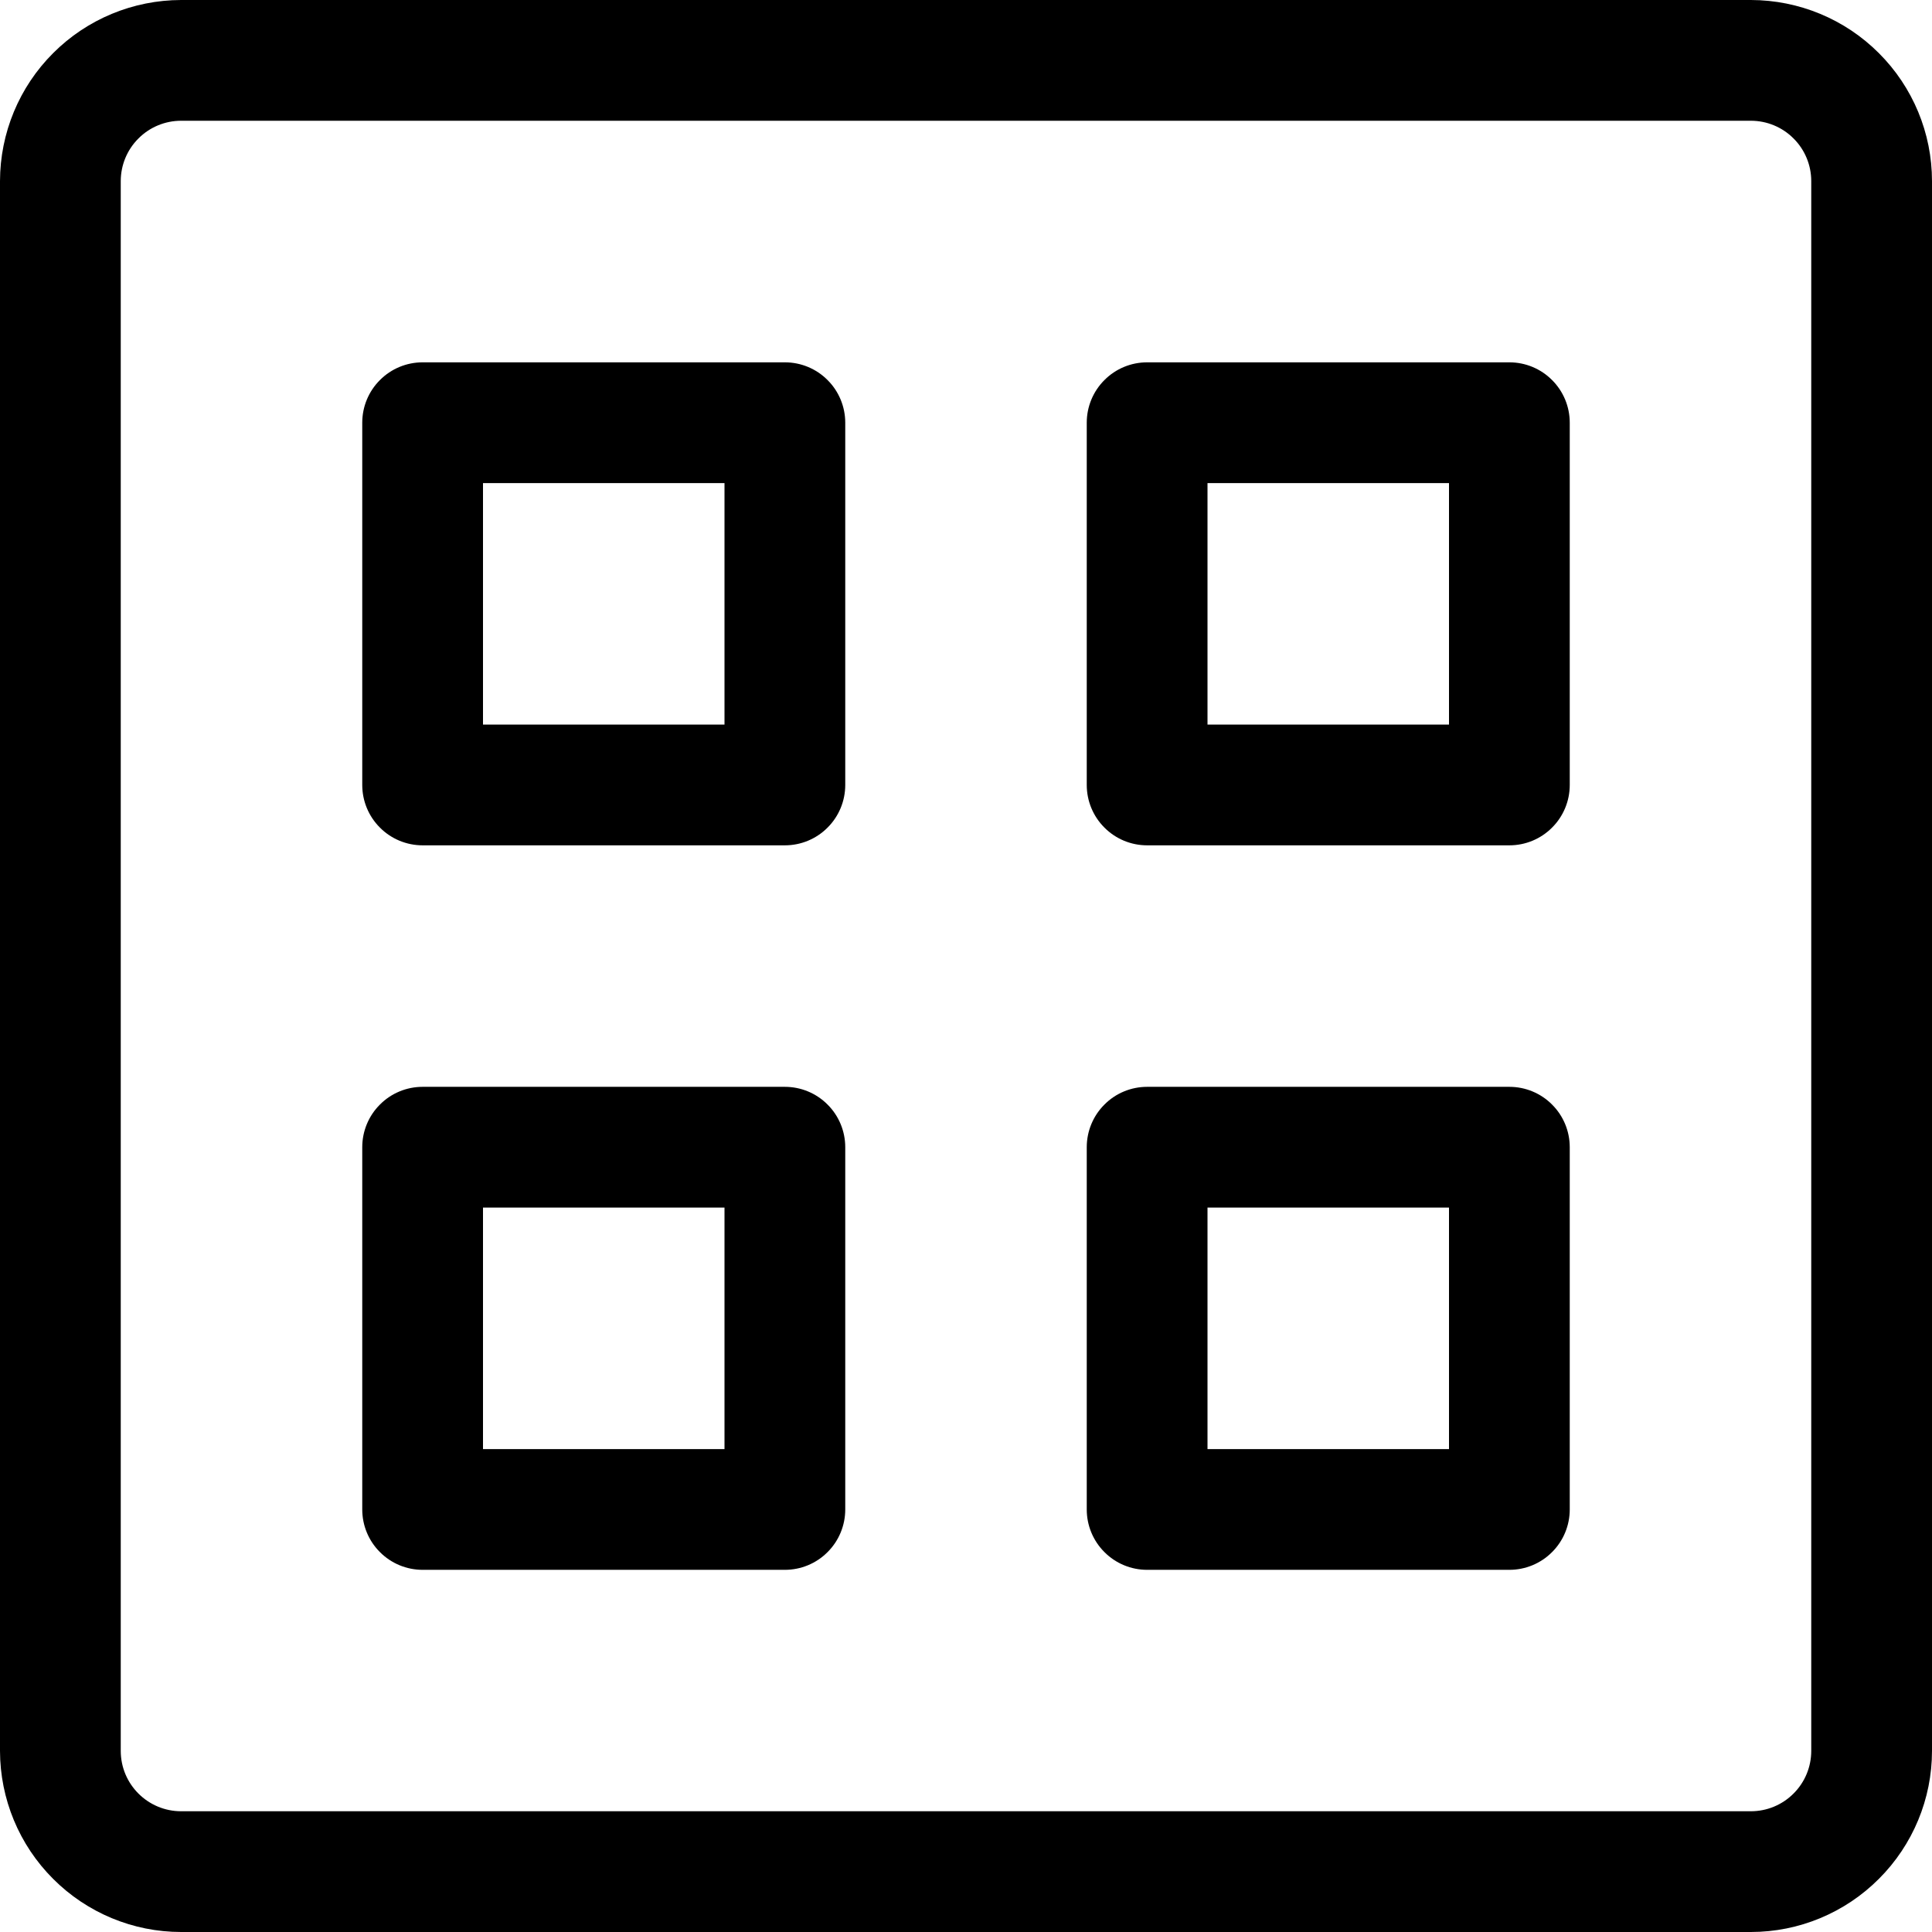 <svg width="24" height="24" viewBox="0 0 24 24" fill="none" xmlns="http://www.w3.org/2000/svg">
<path d="M2.25 24C1.653 24 1.081 23.762 0.66 23.34C0.238 22.919 0.001 22.347 0 21.75L0 2.25C0.001 1.653 0.238 1.081 0.66 0.66C1.081 0.238 1.653 0.001 2.25 0H21.75C22.347 0.001 22.919 0.238 23.34 0.66C23.762 1.081 24 1.653 24 2.25V21.75C24 22.347 23.762 22.919 23.34 23.34C22.919 23.762 22.347 24 21.75 24H2.25ZM2.25 1.5C2.051 1.5 1.86 1.579 1.72 1.72C1.579 1.86 1.5 2.051 1.5 2.25V21.75C1.5 22.164 1.836 22.5 2.25 22.5H21.75C21.949 22.5 22.14 22.421 22.28 22.28C22.421 22.14 22.5 21.949 22.5 21.75V2.25C22.5 2.051 22.421 1.86 22.28 1.72C22.14 1.579 21.949 1.5 21.75 1.5H2.25Z" fill="currentColor"/>
<path d="M5.25 10.501C5.051 10.501 4.86 10.422 4.72 10.281C4.579 10.141 4.5 9.95 4.5 9.751V5.251C4.5 5.052 4.579 4.861 4.72 4.721C4.86 4.58 5.051 4.501 5.25 4.501H9.75C9.949 4.501 10.14 4.58 10.28 4.721C10.421 4.861 10.5 5.052 10.5 5.251V9.751C10.5 9.95 10.421 10.141 10.28 10.281C10.14 10.422 9.949 10.501 9.75 10.501H5.25ZM9 9.001V6.001H6V9.001H9Z" fill="currentColor"/>
<path d="M14.25 10.501C14.051 10.501 13.86 10.422 13.72 10.281C13.579 10.141 13.5 9.95 13.5 9.751V5.251C13.5 5.052 13.579 4.861 13.72 4.721C13.86 4.58 14.051 4.501 14.25 4.501H18.75C18.949 4.501 19.14 4.58 19.28 4.721C19.421 4.861 19.5 5.052 19.5 5.251V9.751C19.5 9.95 19.421 10.141 19.28 10.281C19.14 10.422 18.949 10.501 18.75 10.501H14.25ZM18 9.001V6.001H15V9.001H18Z" fill="currentColor"/>
<path d="M5.25 19.501C5.051 19.501 4.86 19.422 4.72 19.281C4.579 19.141 4.5 18.95 4.5 18.751V14.251C4.5 14.052 4.579 13.861 4.72 13.721C4.86 13.58 5.051 13.501 5.25 13.501H9.75C9.949 13.501 10.14 13.58 10.28 13.721C10.421 13.861 10.5 14.052 10.5 14.251V18.751C10.5 18.95 10.421 19.141 10.28 19.281C10.14 19.422 9.949 19.501 9.75 19.501H5.25ZM9 18.001V15.001H6V18.001H9Z" fill="currentColor"/>
<path d="M14.25 19.501C14.051 19.501 13.86 19.422 13.72 19.281C13.579 19.141 13.5 18.95 13.5 18.751V14.251C13.5 14.052 13.579 13.861 13.72 13.721C13.86 13.58 14.051 13.501 14.25 13.501H18.75C18.949 13.501 19.14 13.58 19.28 13.721C19.421 13.861 19.5 14.052 19.5 14.251V18.751C19.5 18.95 19.421 19.141 19.28 19.281C19.14 19.422 18.949 19.501 18.75 19.501H14.25ZM18 18.001V15.001H15V18.001H18Z" fill="currentColor"/>
</svg>

